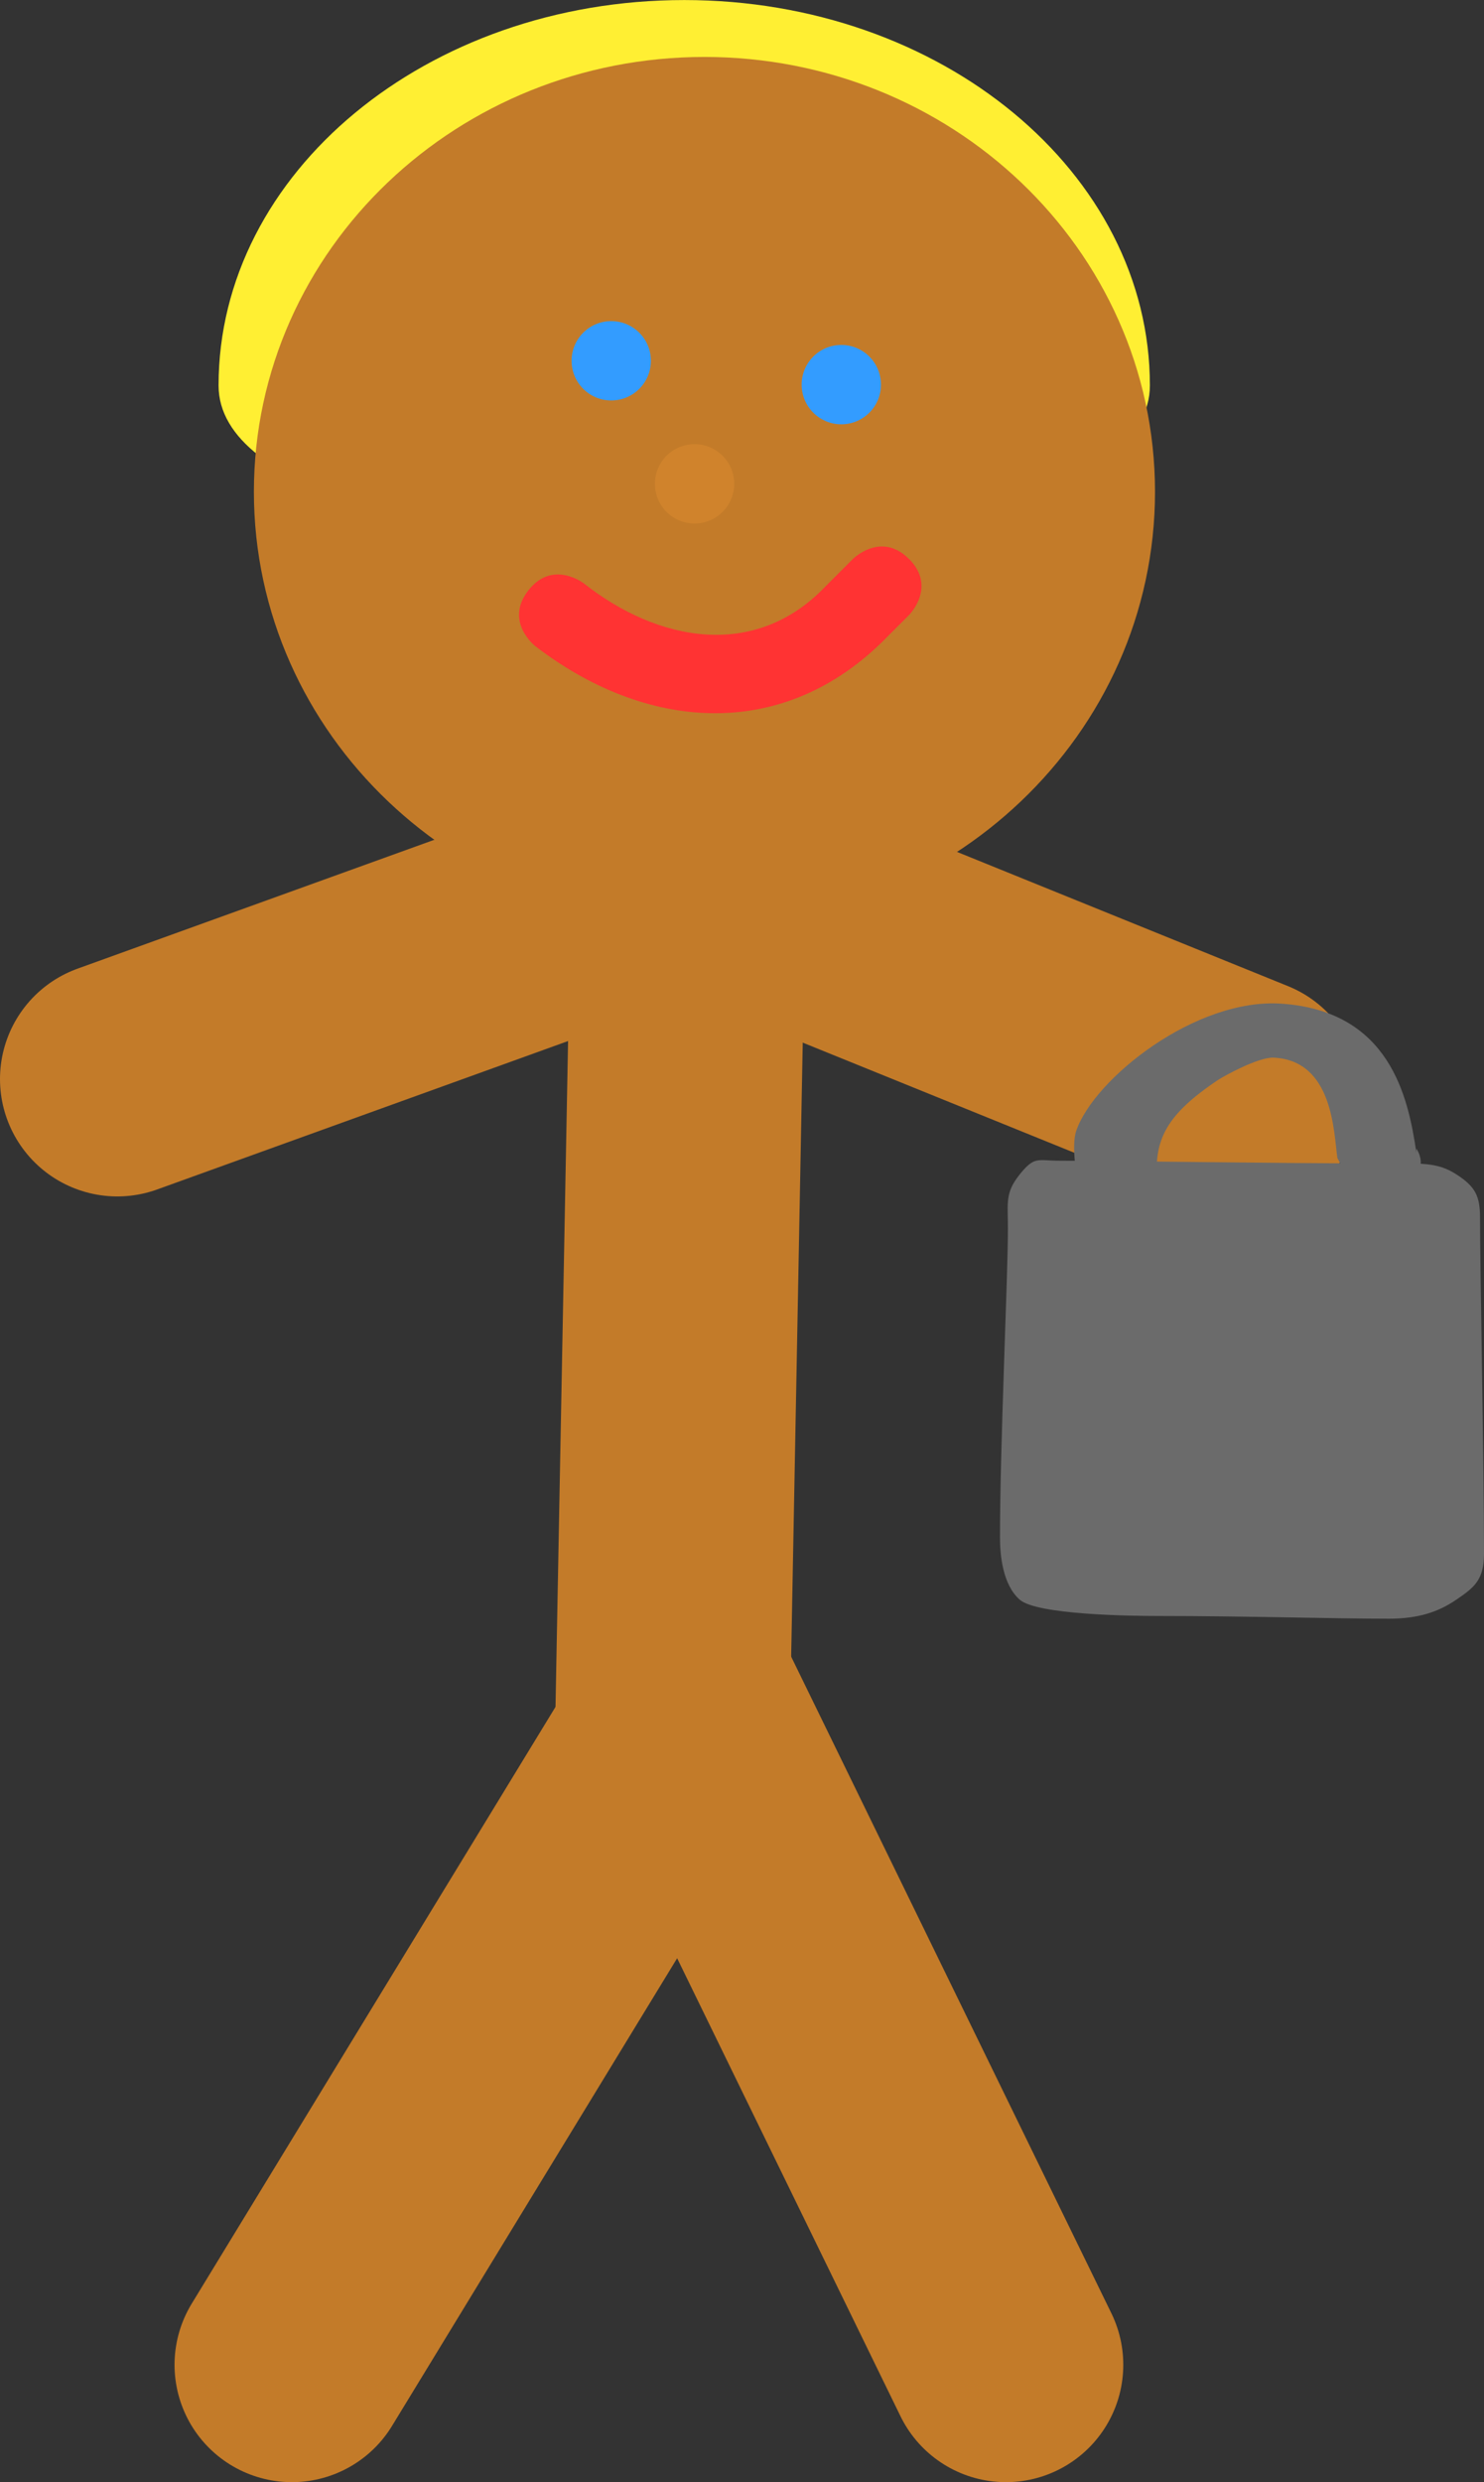 <svg version="1.1" xmlns="http://www.w3.org/2000/svg" xmlns:xlink="http://www.w3.org/1999/xlink" width="31.62" height="52.871" viewBox="0,0,31.62,52.871"><rect x="0" y="0" width="31.62" height="52.871" fill="#333333" stroke="none"/><g transform="translate(-222.94,-154.914)"><g data-paper-data="{&quot;isPaintingLayer&quot;:true}" fill-rule="nonzero" stroke-linejoin="miter" stroke-miterlimit="10" stroke-dasharray="" stroke-dashoffset="0" style="mix-blend-mode: normal"><path d="M247.441,163.126c0,4.535 -19.844,4.535 -19.844,0c0,-4.535 4.442,-8.211 9.922,-8.211c5.48,0 9.922,3.676 9.922,8.211z" fill="#ffef33" stroke="#c37b29" stroke-width="0" stroke-linecap="butt"/><path d="M229.159,205.286l8.453,-13.862l6.762,13.862" fill="none" stroke="#c37b29" stroke-width="5" stroke-linecap="round"/><path d="M225.44,177.899l12.172,-4.395l-0.338,17.92" fill="none" stroke="#c37b29" stroke-width="5" stroke-linecap="round"/><path d="M236.936,173.165l12.51,5.072" fill="none" stroke="#c37b29" stroke-width="5" stroke-linecap="round"/><path d="M245.05,165.389c0,3.735 -3.179,6.762 -7.1,6.762c-3.921,0 -7.1,-3.028 -7.1,-6.762c0,-3.735 3.179,-6.762 7.1,-6.762c3.921,0 7.1,3.028 7.1,6.762z" fill="#c37b29" stroke="#c37b29" stroke-width="5" stroke-linecap="butt"/><path d="M242.309,166.82c0.598,0.598 0,1.195 0,1.195l-0.592,0.592c-2.183,2.117 -5.051,1.855 -7.372,0.07c0,0 -0.667,-0.519 -0.148,-1.186c0.519,-0.667 1.186,-0.148 1.186,-0.148c1.577,1.243 3.644,1.631 5.138,0.07l0.592,-0.592c0,0 0.598,-0.598 1.195,0z" fill="#ff3333" stroke="none" stroke-width="0.5" stroke-linecap="butt"/><path d="M235.119,162.599c0,-0.467 0.378,-0.845 0.845,-0.845c0.467,0 0.845,0.378 0.845,0.845c0,0.467 -0.378,0.845 -0.845,0.845c-0.467,0 -0.845,-0.378 -0.845,-0.845z" fill="#339cff" stroke="none" stroke-width="0.5" stroke-linecap="butt"/><path d="M240.021,163.107c0,-0.467 0.378,-0.845 0.845,-0.845c0.467,0 0.845,0.378 0.845,0.845c0,0.467 -0.378,0.845 -0.845,0.845c-0.467,0 -0.845,-0.378 -0.845,-0.845z" fill="#339cff" stroke="none" stroke-width="0.5" stroke-linecap="butt"/><path d="M236.894,165.22c0,-0.467 0.378,-0.845 0.845,-0.845c0.467,0 0.845,0.378 0.845,0.845c0,0.467 -0.378,0.845 -0.845,0.845c-0.467,0 -0.845,-0.378 -0.845,-0.845z" fill="#d0832c" stroke="none" stroke-width="0.5" stroke-linecap="butt"/><g fill="#6b6b6b" stroke="none" stroke-linecap="butt"><path d="M244.67,188.991c-0.366,-0.319 -0.423,-0.952 -0.423,-1.328c0,-1.969 0.169,-5.542 0.169,-6.581c0,-0.557 -0.064,-0.76 0.254,-1.155c0.318,-0.395 0.38,-0.289 0.845,-0.289c0.993,0 4.728,0.058 6.847,0.058c0.858,0 1.198,-0.032 1.606,0.231c0.408,0.262 0.507,0.463 0.507,0.924c0,1.053 0.085,5.257 0.085,7.158c0,0.567 -0.218,0.726 -0.592,0.981c-0.373,0.255 -0.799,0.404 -1.437,0.404c-1.162,0 -3.034,-0.058 -4.903,-0.058c-0.619,0 -2.592,-0.027 -2.958,-0.346z" stroke-width="0"/><path d="M252.74,180.155c-0.756,0.258 -1.134,-0.258 -1.134,-0.258l-0.17,-0.316c-0.078,-0.533 -0.084,-2.075 -1.355,-2.138c-0.329,-0.017 -1.077,0.401 -1.188,0.475c-1.127,0.756 -1.423,1.313 -1.268,2.356c0,0 0.084,0.574 -0.757,0.632c-0.841,0.057 -0.925,-0.517 -0.925,-0.517c-0.052,-0.363 -0.186,-1.053 -0.07,-1.392c0.382,-1.106 2.544,-2.832 4.375,-2.704c2.307,0.161 2.697,1.985 2.871,3.172l-0.001,-0.085c0,0 0.378,0.516 -0.378,0.774z" stroke-width="0.5"/></g></g></g></svg>